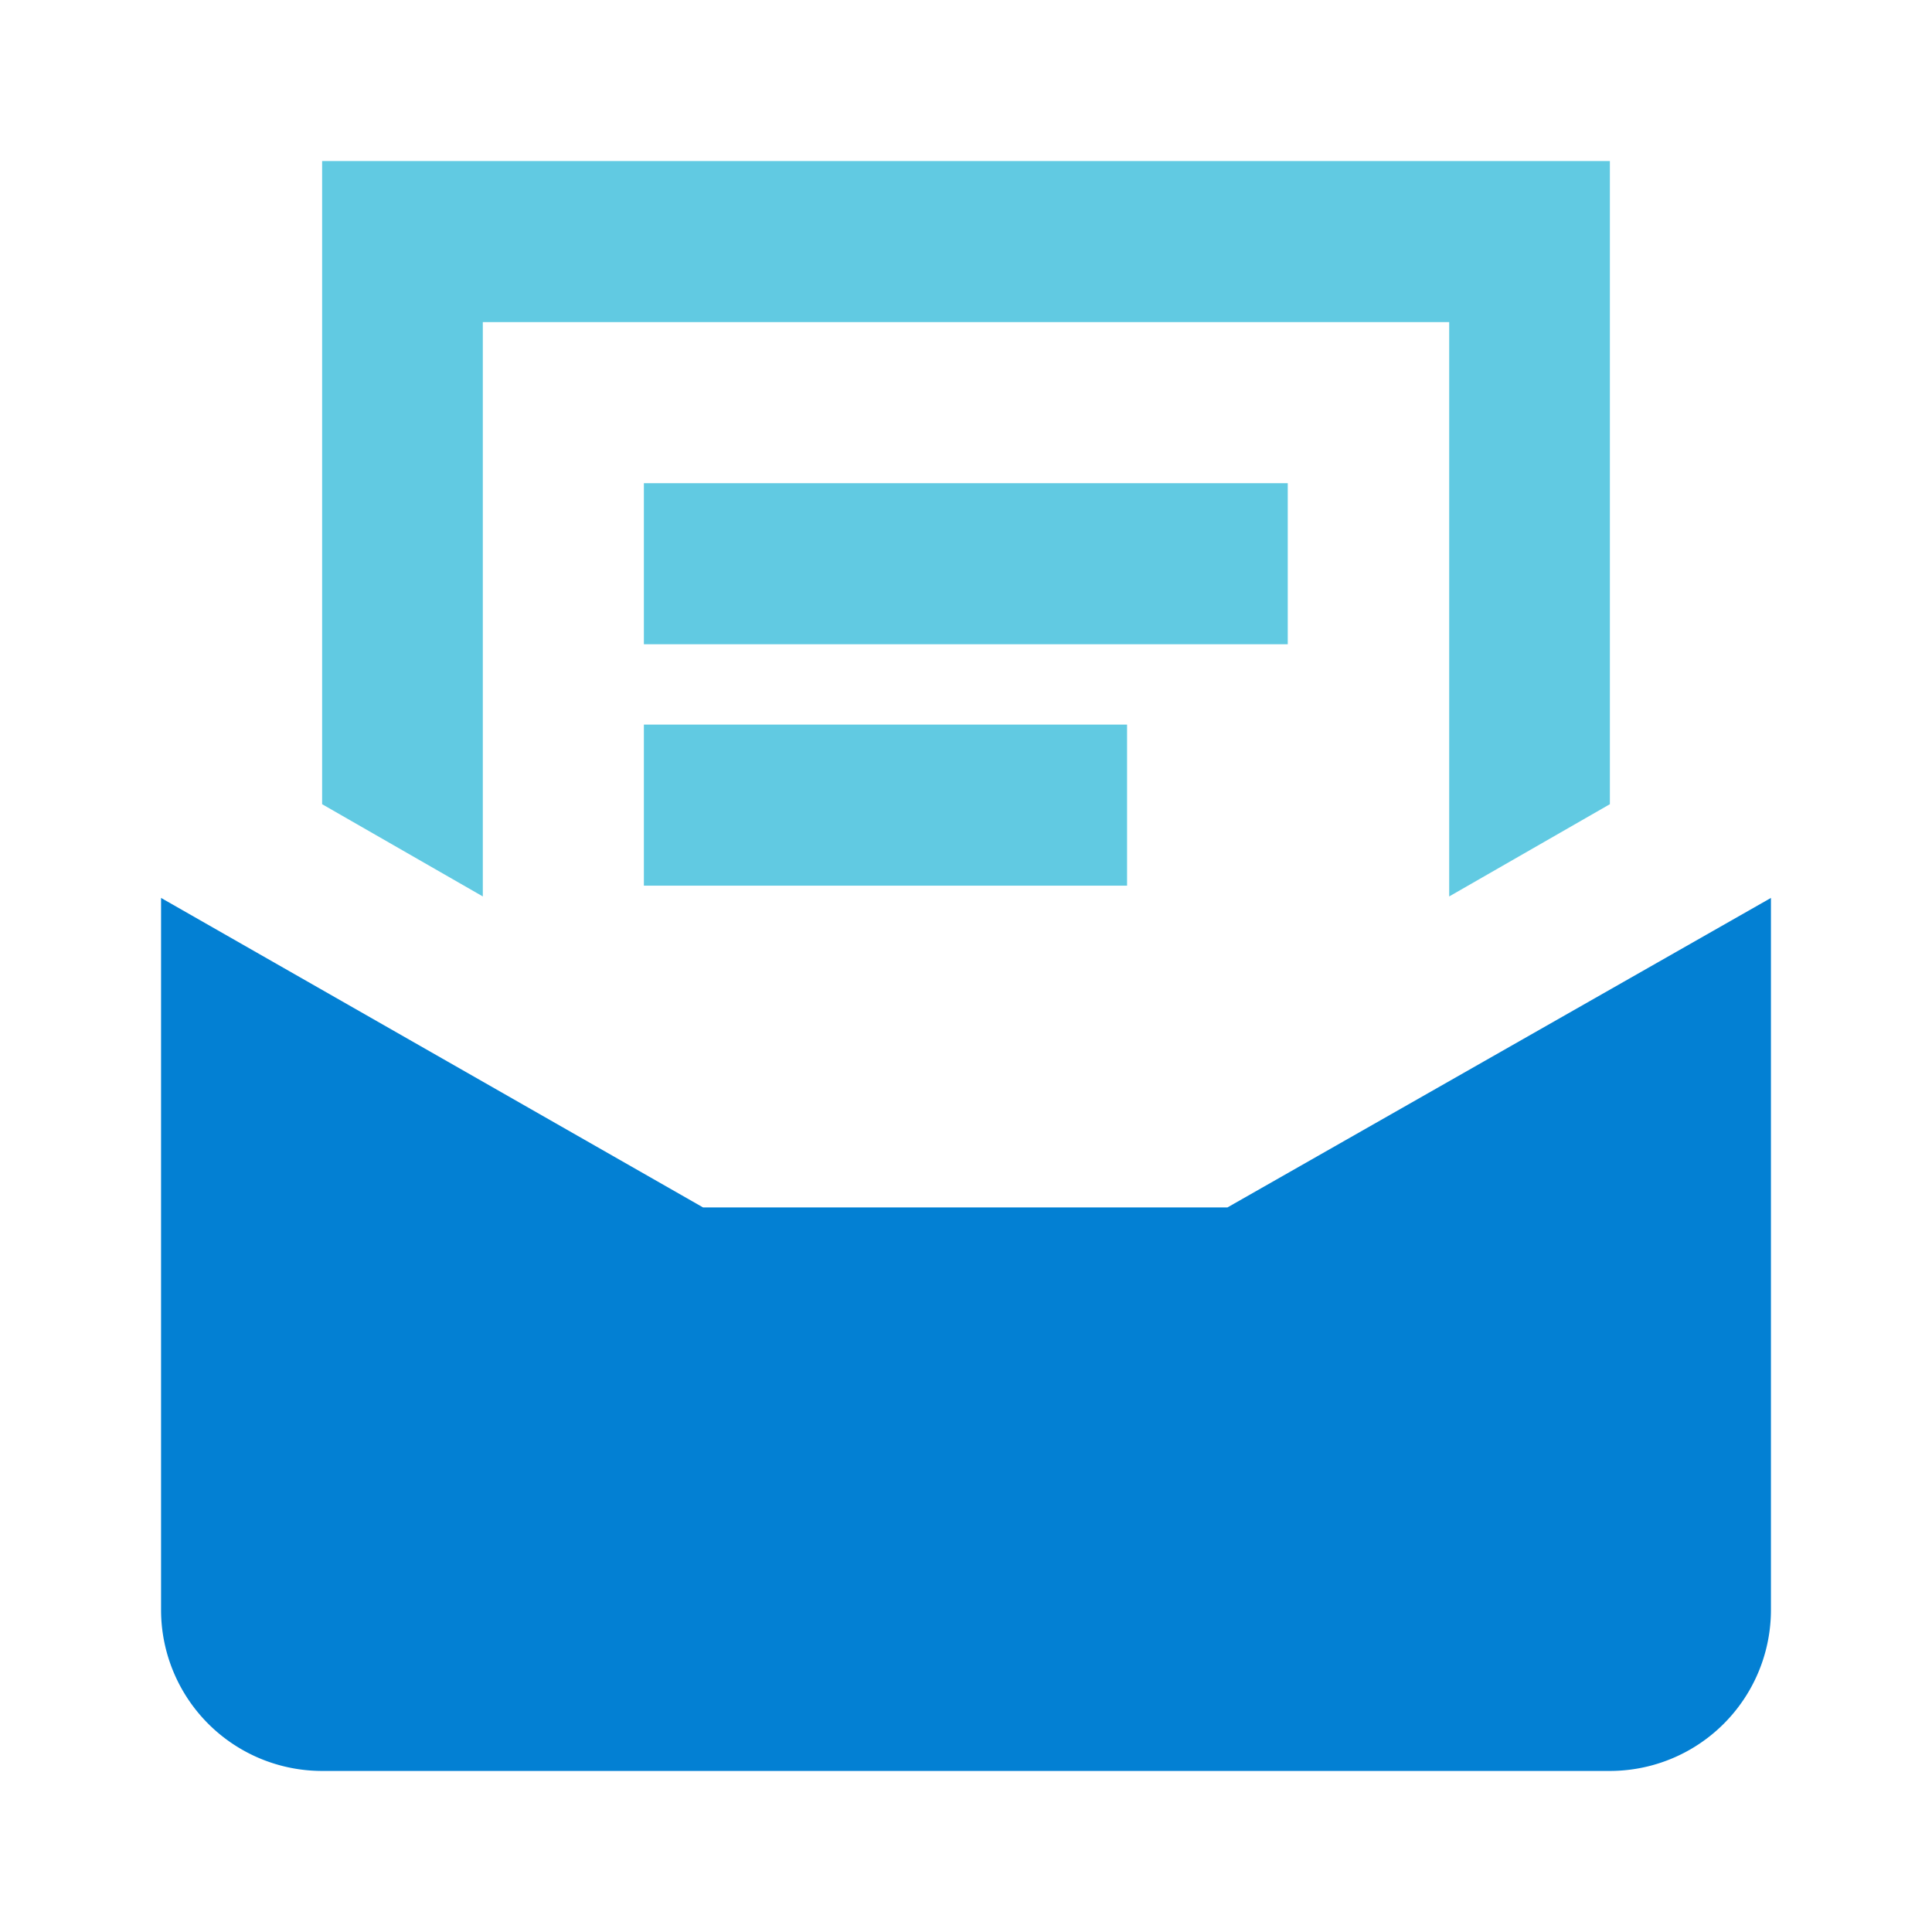 <svg xmlns="http://www.w3.org/2000/svg" viewBox="0 0 51.94 51.94"><defs><style>.cls-1{fill:none;}.cls-2{fill:#61cae2;}.cls-3{fill:#0380d3;}</style></defs><title>contact</title><g id="Layer_2" data-name="Layer 2"><g id="Layer_1-2" data-name="Layer 1"><g id="Frame_-_24px" data-name="Frame - 24px"><rect class="cls-1" width="51.94" height="51.94"/></g><g id="Filled_Icons" data-name="Filled Icons"><rect class="cls-2" x="17.31" y="12.99" width="17.31" height="4.33"/><rect class="cls-2" x="17.31" y="19.48" width="12.99" height="4.33"/><polygon class="cls-2" points="12.98 24.1 12.98 8.66 38.96 8.66 38.96 24.1 43.28 21.62 43.28 4.33 8.66 4.33 8.66 21.62 12.98 24.1"/><path class="cls-3" d="M33,32.46H18.9L4.33,24.14V43.28a4.33,4.33,0,0,0,4.33,4.33H43.28a4.33,4.33,0,0,0,4.33-4.33V24.14Z"/></g></g></g></svg>